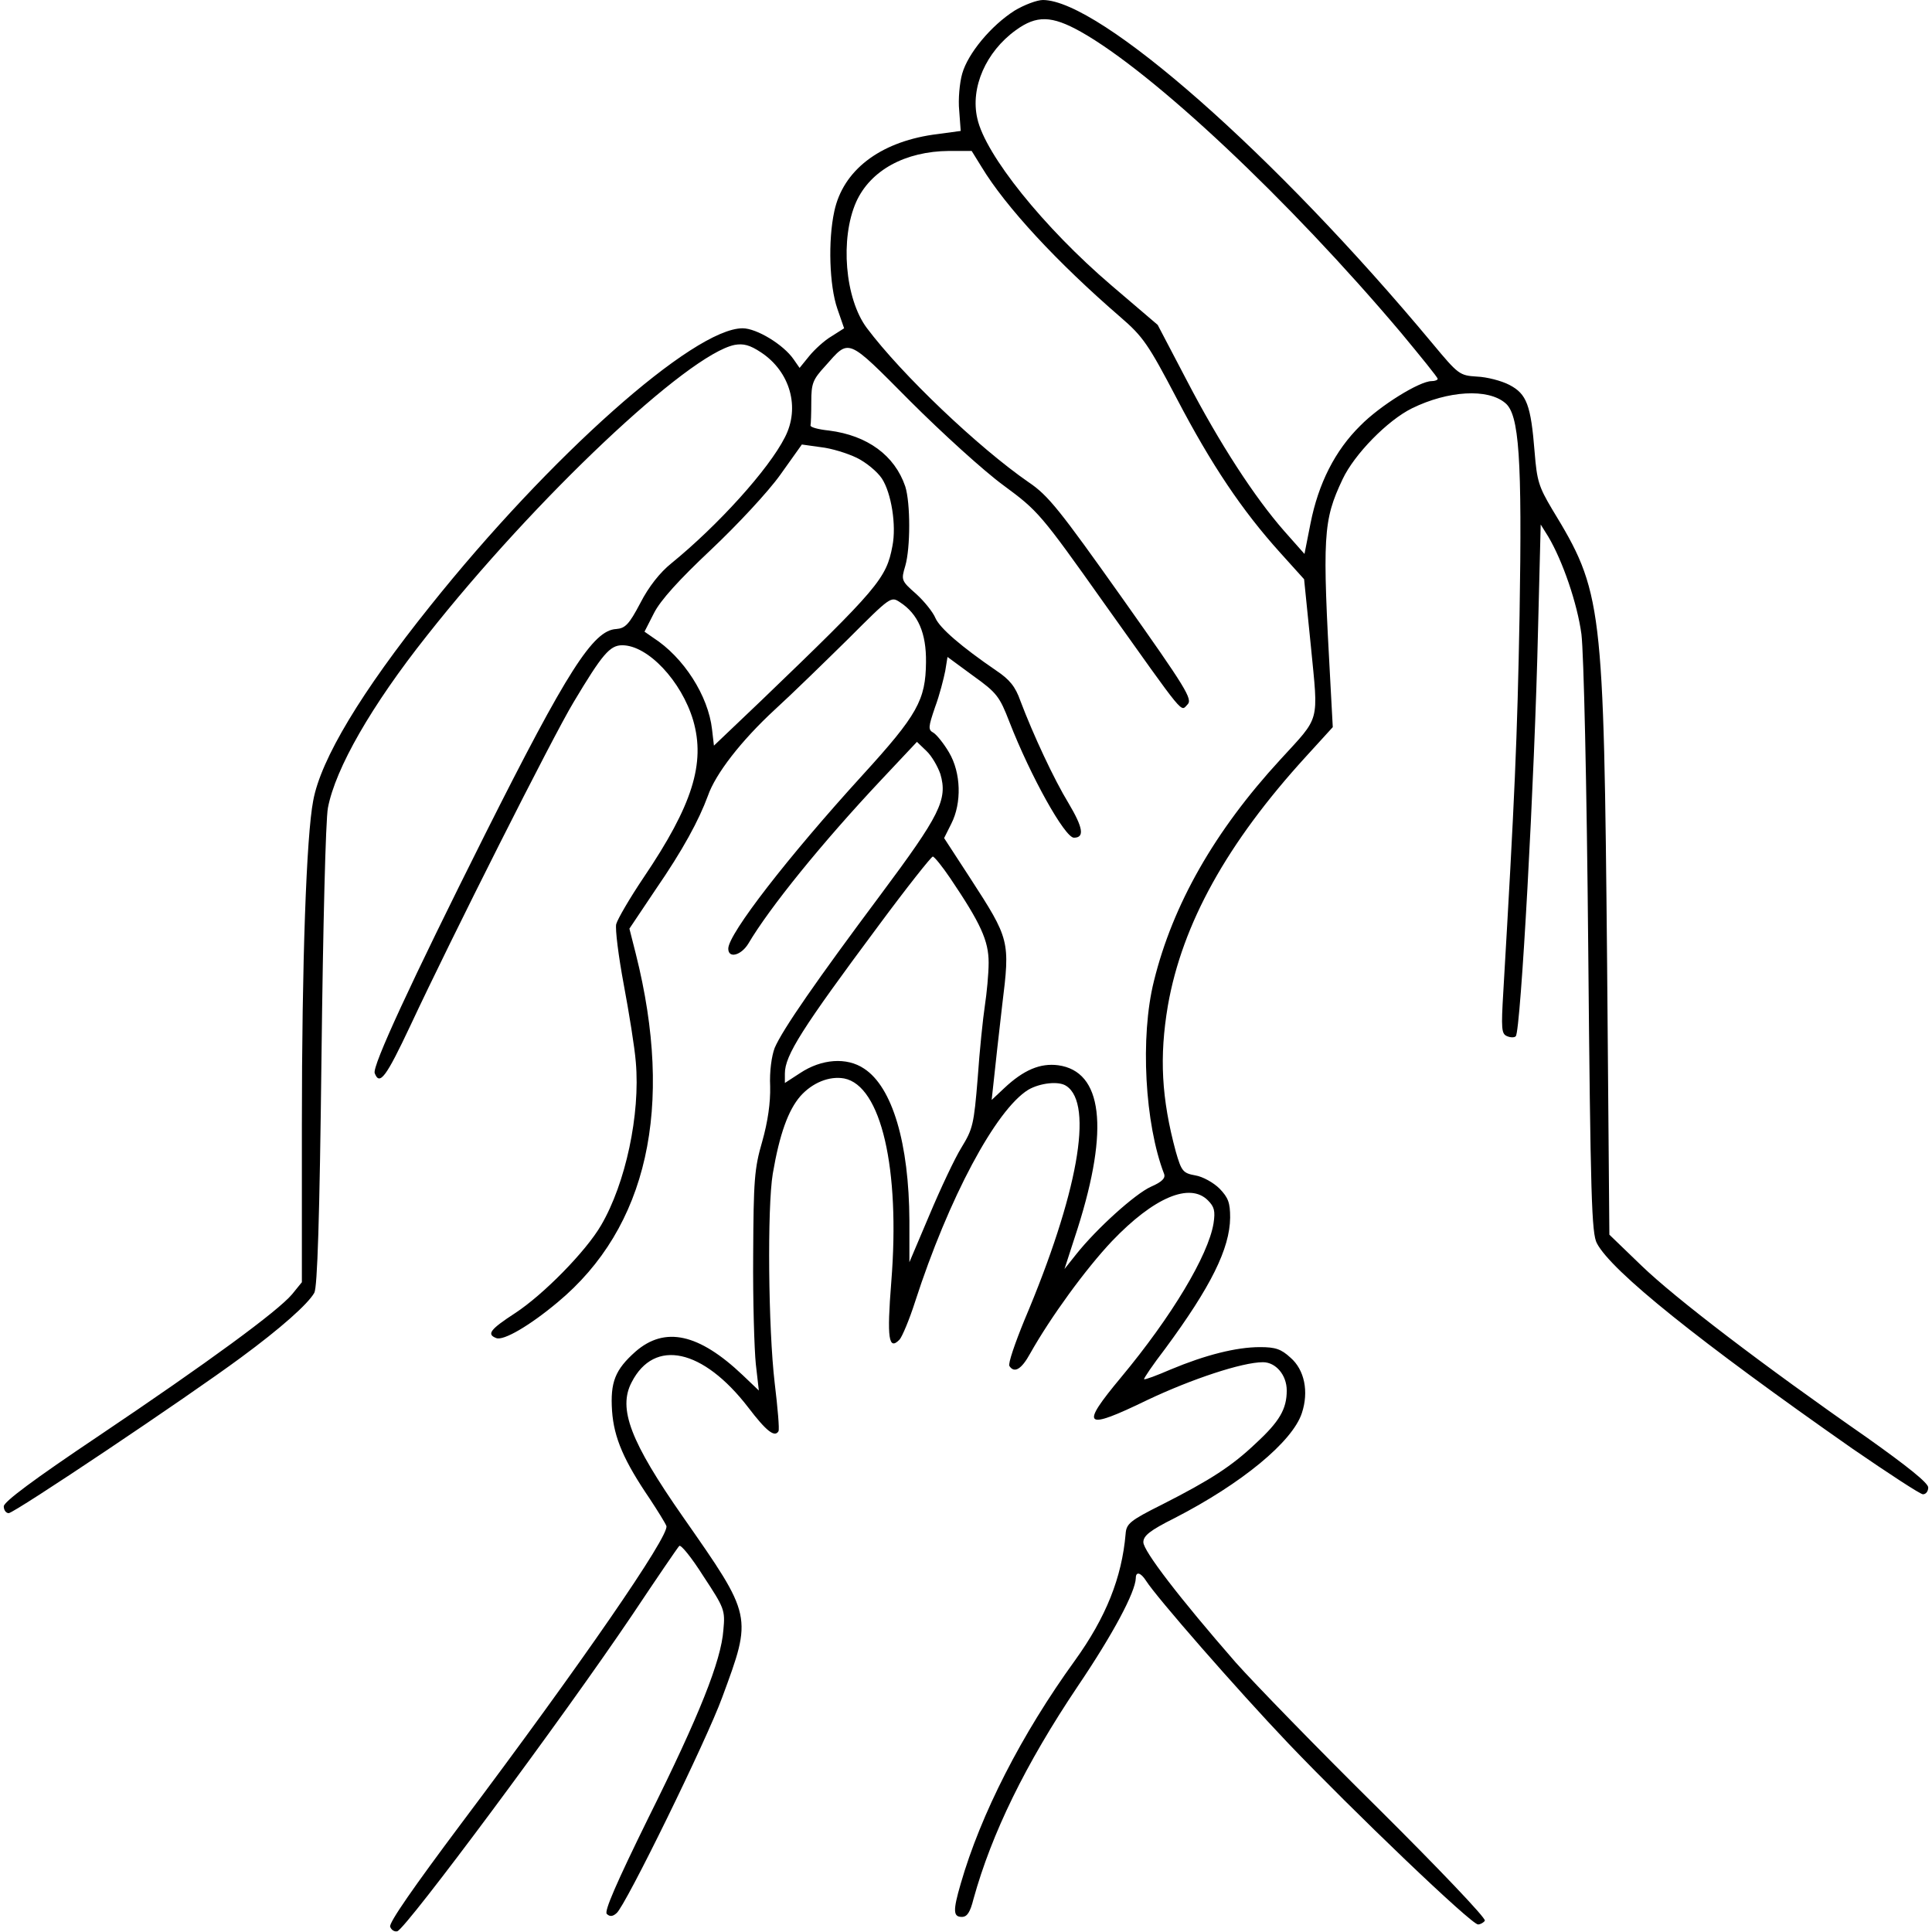 <?xml version="1.0" standalone="no"?>
<!DOCTYPE svg PUBLIC "-//W3C//DTD SVG 20010904//EN"
 "http://www.w3.org/TR/2001/REC-SVG-20010904/DTD/svg10.dtd">
<svg version="1.0" xmlns="http://www.w3.org/2000/svg"
 width="512pt" height="512pt" viewBox="0 0 512 512"
 preserveAspectRatio="xMidYMid meet">

<g transform="translate(0,512) scale(0.1,-0.1)"
fill="#000000" stroke="none">
<path d="M2689 5092 c-63 -40 -124 -114 -139 -167 -7 -24 -11 -69 -8 -98 l4
-54 -74 -10 c-142 -21 -238 -95 -261 -203 -17 -78 -13 -197 8 -258 l18 -52
-33 -21 c-19 -11 -45 -35 -59 -52 l-26 -32 -16 23 c-27 39 -98 82 -135 82
-130 0 -511 -339 -828 -736 -182 -227 -290 -406 -310 -516 -18 -93 -30 -429
-30 -860 l0 -416 -26 -32 c-38 -45 -222 -180 -512 -375 -173 -116 -252 -175
-252 -187 0 -10 6 -18 13 -18 15 0 473 307 615 412 106 78 178 142 195 172 8
15 14 193 19 626 4 343 11 628 17 659 20 105 116 272 262 456 287 364 692 746
816 771 23 4 40 0 70 -20 77 -51 104 -146 63 -225 -43 -85 -177 -233 -301
-334 -30 -24 -60 -62 -82 -105 -30 -57 -40 -67 -64 -69 -61 -3 -130 -111 -347
-543 -198 -395 -300 -616 -293 -634 13 -34 30 -11 95 127 108 231 377 765 432
856 76 127 96 151 129 151 68 0 157 -95 188 -199 33 -114 -2 -225 -131 -416
-37 -55 -69 -110 -73 -124 -3 -13 6 -85 20 -160 14 -75 29 -167 32 -206 12
-138 -27 -321 -92 -432 -40 -69 -153 -184 -228 -233 -66 -43 -76 -56 -50 -66
19 -8 89 33 163 95 238 198 309 517 207 923 l-17 67 69 103 c73 106 115 184
139 249 20 58 88 146 178 229 45 41 132 126 194 187 112 112 113 113 137 97
48 -31 70 -82 69 -159 -1 -100 -22 -139 -169 -300 -196 -215 -355 -420 -355
-459 0 -27 34 -18 53 13 56 95 195 267 353 435 l94 100 25 -24 c14 -13 30 -41
37 -61 20 -68 -1 -109 -159 -321 -168 -225 -259 -356 -280 -405 -8 -21 -14
-62 -12 -102 1 -43 -6 -93 -21 -146 -21 -72 -23 -103 -24 -300 -1 -121 3 -251
7 -290 l8 -70 -43 41 c-116 110 -206 130 -284 62 -54 -48 -67 -81 -62 -157 5
-72 32 -133 100 -233 21 -32 41 -64 44 -72 9 -25 -227 -367 -544 -789 -125
-167 -192 -263 -188 -273 3 -9 12 -14 19 -12 24 8 437 563 623 839 64 96 120
178 124 182 4 5 33 -31 64 -80 56 -85 58 -90 53 -143 -6 -81 -63 -225 -199
-498 -85 -173 -117 -247 -110 -254 8 -8 16 -7 26 2 23 18 239 459 280 572 80
217 81 213 -104 478 -139 199 -173 287 -136 357 60 117 189 89 309 -67 48 -63
70 -80 80 -63 3 4 -2 62 -10 128 -17 144 -20 465 -5 555 18 105 41 168 73 205
32 36 77 54 116 47 98 -19 149 -239 125 -539 -12 -151 -7 -183 22 -153 7 8 26
53 41 100 89 275 214 509 300 562 31 18 81 24 101 10 73 -48 30 -287 -111
-620 -25 -61 -44 -116 -40 -122 13 -20 32 -9 55 33 54 96 147 224 217 298 111
116 206 156 254 108 17 -17 20 -28 15 -61 -14 -85 -111 -247 -245 -408 -110
-132 -99 -142 70 -60 116 55 251 100 306 100 34 0 63 -34 63 -75 0 -49 -19
-82 -82 -140 -63 -60 -120 -97 -248 -162 -86 -43 -95 -51 -97 -78 -10 -116
-52 -221 -134 -335 -142 -196 -250 -408 -303 -592 -21 -72 -20 -88 3 -88 14 0
22 12 31 48 48 173 137 356 276 563 94 139 153 250 154 287 0 18 13 15 27 -7
27 -43 240 -287 377 -431 173 -181 485 -480 503 -480 6 0 15 5 18 10 4 6 -124
140 -283 298 -160 158 -329 332 -377 386 -150 172 -245 296 -245 319 0 17 17
31 83 64 177 91 312 202 337 278 19 57 7 115 -30 147 -25 23 -40 28 -81 28
-63 0 -145 -21 -236 -59 -37 -16 -69 -28 -71 -26 -2 1 23 38 56 81 121 164
171 265 172 347 0 40 -5 53 -28 77 -16 16 -45 32 -64 35 -33 6 -37 11 -52 63
-38 141 -44 251 -21 387 38 217 157 431 365 659 l72 79 -6 111 c-22 397 -20
436 32 546 31 66 119 156 184 188 96 47 201 53 247 14 37 -30 45 -145 38 -562
-6 -329 -13 -485 -43 -997 -6 -100 -5 -113 10 -119 9 -4 20 -4 23 0 13 13 50
680 59 1079 l7 277 20 -32 c38 -64 77 -177 88 -259 6 -50 14 -388 18 -834 6
-660 9 -754 23 -780 39 -74 271 -260 677 -544 96 -66 180 -121 187 -121 8 0
14 8 14 18 0 12 -55 56 -162 132 -276 192 -509 370 -598 456 l-85 82 -6 719
c-9 958 -12 984 -146 1204 -35 59 -40 75 -46 150 -10 126 -21 155 -67 179 -21
11 -60 21 -86 22 -46 3 -49 5 -118 88 -418 502 -881 909 -1032 910 -16 0 -50
-13 -75 -28z m175 -56 c192 -108 550 -444 849 -798 53 -64 97 -118 97 -122 0
-3 -7 -6 -16 -6 -32 0 -137 -65 -189 -118 -67 -66 -111 -153 -132 -259 l-16
-81 -54 61 c-78 89 -170 230 -258 399 l-77 147 -123 105 c-179 153 -334 346
-355 442 -19 82 23 177 102 234 55 40 95 39 172 -4z m-263 -358 c64 -106 200
-253 369 -399 59 -51 73 -71 149 -216 91 -174 172 -295 273 -407 l64 -71 18
-178 c20 -206 26 -183 -81 -300 -174 -189 -285 -384 -335 -587 -37 -148 -24
-379 27 -511 4 -11 -5 -21 -35 -34 -42 -19 -144 -111 -198 -179 l-31 -39 35
108 c84 265 66 416 -52 432 -47 6 -91 -12 -143 -61 l-33 -31 6 55 c3 30 13
119 22 197 21 170 20 174 -85 336 l-69 106 19 38 c28 55 26 135 -6 189 -14 24
-33 47 -41 52 -15 8 -14 15 4 68 12 32 23 76 27 96 l6 37 68 -50 c63 -45 70
-55 96 -122 56 -144 147 -307 171 -307 29 0 24 27 -14 91 -39 64 -94 182 -128
272 -13 37 -28 56 -64 80 -92 63 -149 112 -161 139 -6 15 -29 44 -51 64 -40
35 -40 37 -29 74 14 48 14 167 0 211 -28 82 -100 135 -202 148 -29 3 -51 9
-49 14 1 4 2 32 2 62 0 49 4 59 37 95 65 73 55 78 225 -93 84 -84 195 -185
247 -223 92 -68 98 -74 268 -314 218 -306 201 -286 220 -267 14 14 -3 42 -173
282 -166 234 -196 272 -248 307 -133 92 -336 285 -429 409 -58 78 -71 237 -28
334 38 84 130 134 246 135 l60 0 26 -42z m-331 -771 c25 -12 55 -37 67 -55 25
-38 39 -124 28 -179 -16 -86 -38 -112 -347 -409 l-126 -120 -5 43 c-10 89 -75
191 -156 243 l-23 16 25 49 c17 34 67 89 151 168 70 66 152 154 184 199 l57
80 50 -7 c28 -3 70 -16 95 -28z m248 -1114 c81 -120 102 -166 102 -224 0 -30
-5 -81 -10 -114 -5 -33 -14 -119 -19 -192 -10 -123 -13 -135 -43 -184 -18 -29
-56 -110 -85 -179 l-53 -125 0 110 c-1 205 -45 354 -120 403 -46 31 -113 26
-170 -12 l-40 -26 0 25 c0 48 45 119 249 393 74 100 139 182 143 182 4 0 25
-26 46 -57z"/>
</g>
</svg>
